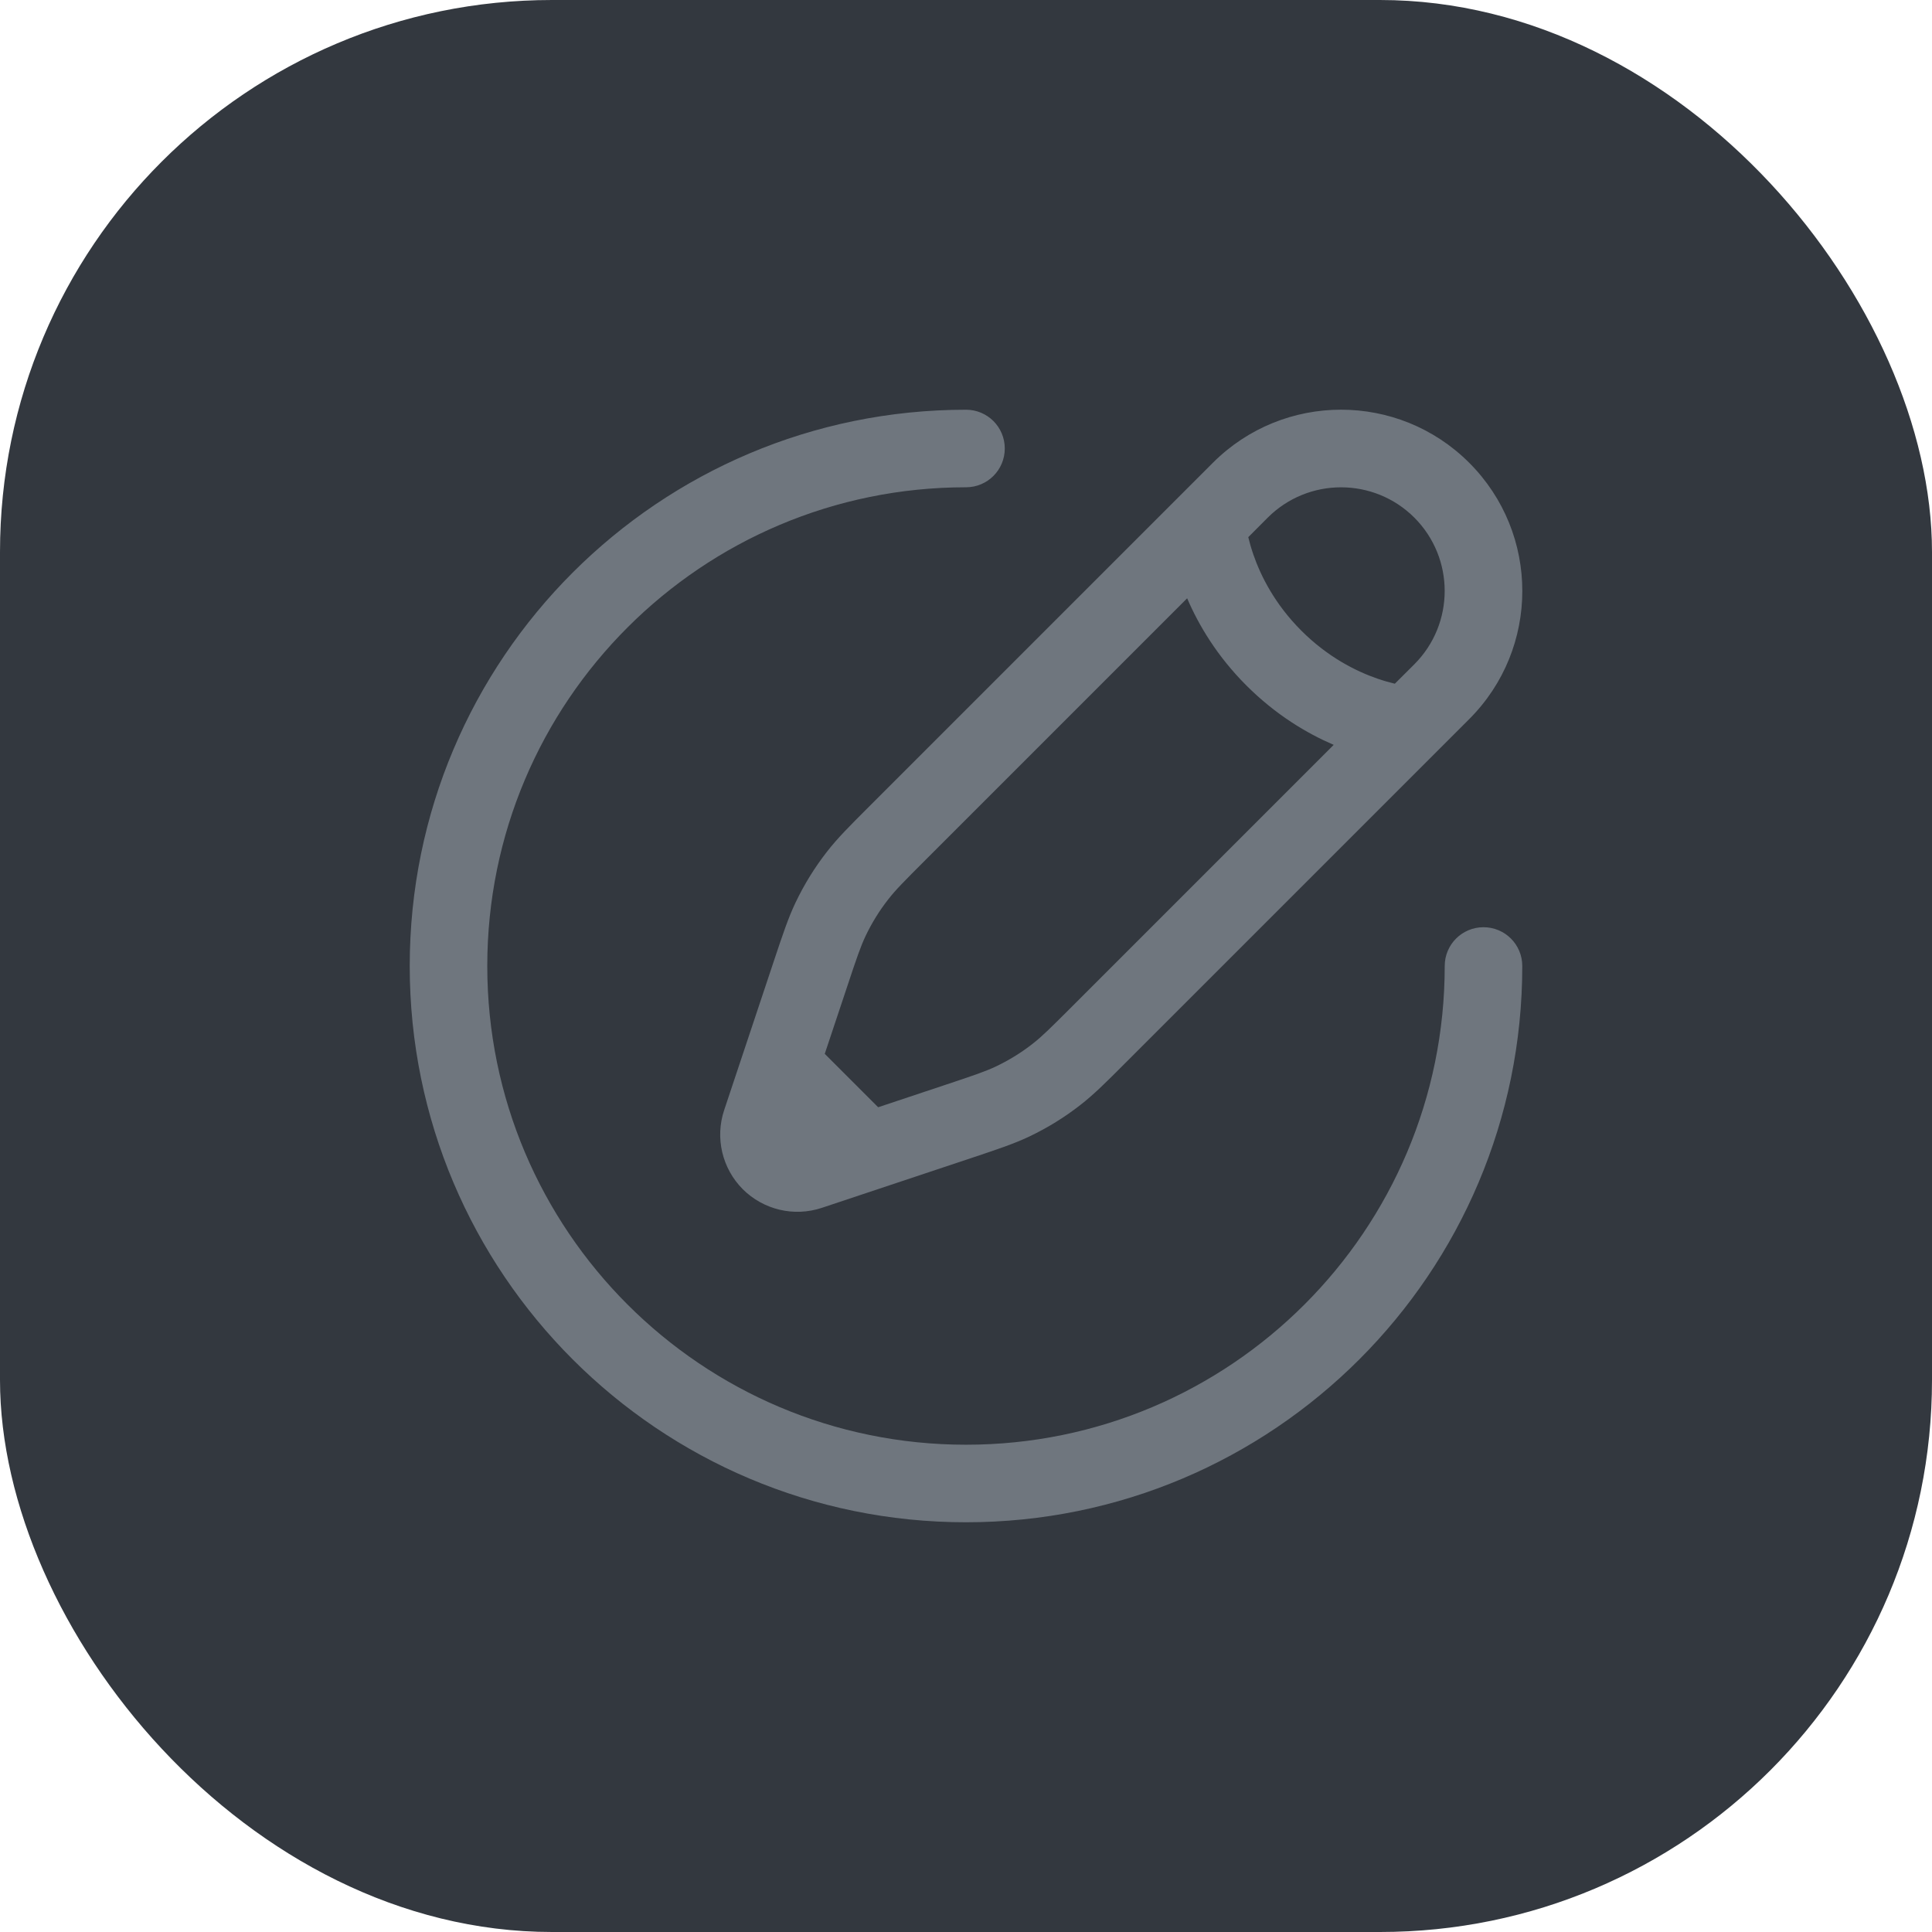 <svg width="28" height="28" viewBox="0 0 28 28" fill="none" xmlns="http://www.w3.org/2000/svg">
<rect width="28" height="28" rx="8" fill="#33383F"/>
<g clip-path="url(#clip0_2218_10180)">
<path fill-rule="evenodd" clip-rule="evenodd" d="M5.938 14C5.938 9.547 9.547 5.938 14 5.938C14.311 5.938 14.562 6.189 14.562 6.5C14.562 6.811 14.311 7.062 14 7.062C10.168 7.062 7.062 10.168 7.062 14C7.062 17.831 10.168 20.938 14 20.938C17.831 20.938 20.938 17.831 20.938 14C20.938 13.689 21.189 13.438 21.5 13.438C21.811 13.438 22.062 13.689 22.062 14C22.062 18.453 18.453 22.062 14 22.062C9.547 22.062 5.938 18.453 5.938 14ZM17.578 6.707C18.604 5.681 20.267 5.681 21.293 6.707C22.319 7.733 22.319 9.396 21.293 10.422L16.307 15.408C16.029 15.687 15.854 15.861 15.659 16.013C15.43 16.192 15.182 16.345 14.92 16.47C14.697 16.576 14.463 16.654 14.089 16.779L11.911 17.505C11.508 17.639 11.065 17.534 10.765 17.235C10.466 16.935 10.361 16.491 10.495 16.089L11.221 13.911C11.346 13.537 11.424 13.303 11.53 13.08C11.655 12.818 11.808 12.57 11.987 12.341C12.139 12.146 12.313 11.972 12.592 11.693L17.578 6.707ZM20.498 7.502C19.911 6.916 18.96 6.916 18.373 7.502L18.091 7.785C18.108 7.857 18.132 7.942 18.165 8.038C18.272 8.348 18.476 8.756 18.86 9.14C19.244 9.524 19.652 9.728 19.962 9.835C20.058 9.868 20.143 9.892 20.215 9.909L20.498 9.627C21.084 9.04 21.084 8.089 20.498 7.502ZM19.329 10.795C18.942 10.629 18.491 10.362 18.064 9.935C17.638 9.509 17.371 9.058 17.205 8.671L13.413 12.463C13.101 12.775 12.978 12.899 12.874 13.033C12.745 13.197 12.635 13.376 12.545 13.564C12.473 13.717 12.416 13.882 12.277 14.301L11.953 15.273L12.727 16.047L13.699 15.723C14.118 15.584 14.283 15.527 14.436 15.455C14.624 15.365 14.803 15.255 14.967 15.126C15.101 15.022 15.225 14.899 15.537 14.587L19.329 10.795Z" fill="#6F767E"/>
</g>
<defs>
<clipPath id="clip0_2218_10180">
<rect width="18" height="18" fill="white" transform="translate(5 5)"/>
</clipPath>
</defs>
</svg>
